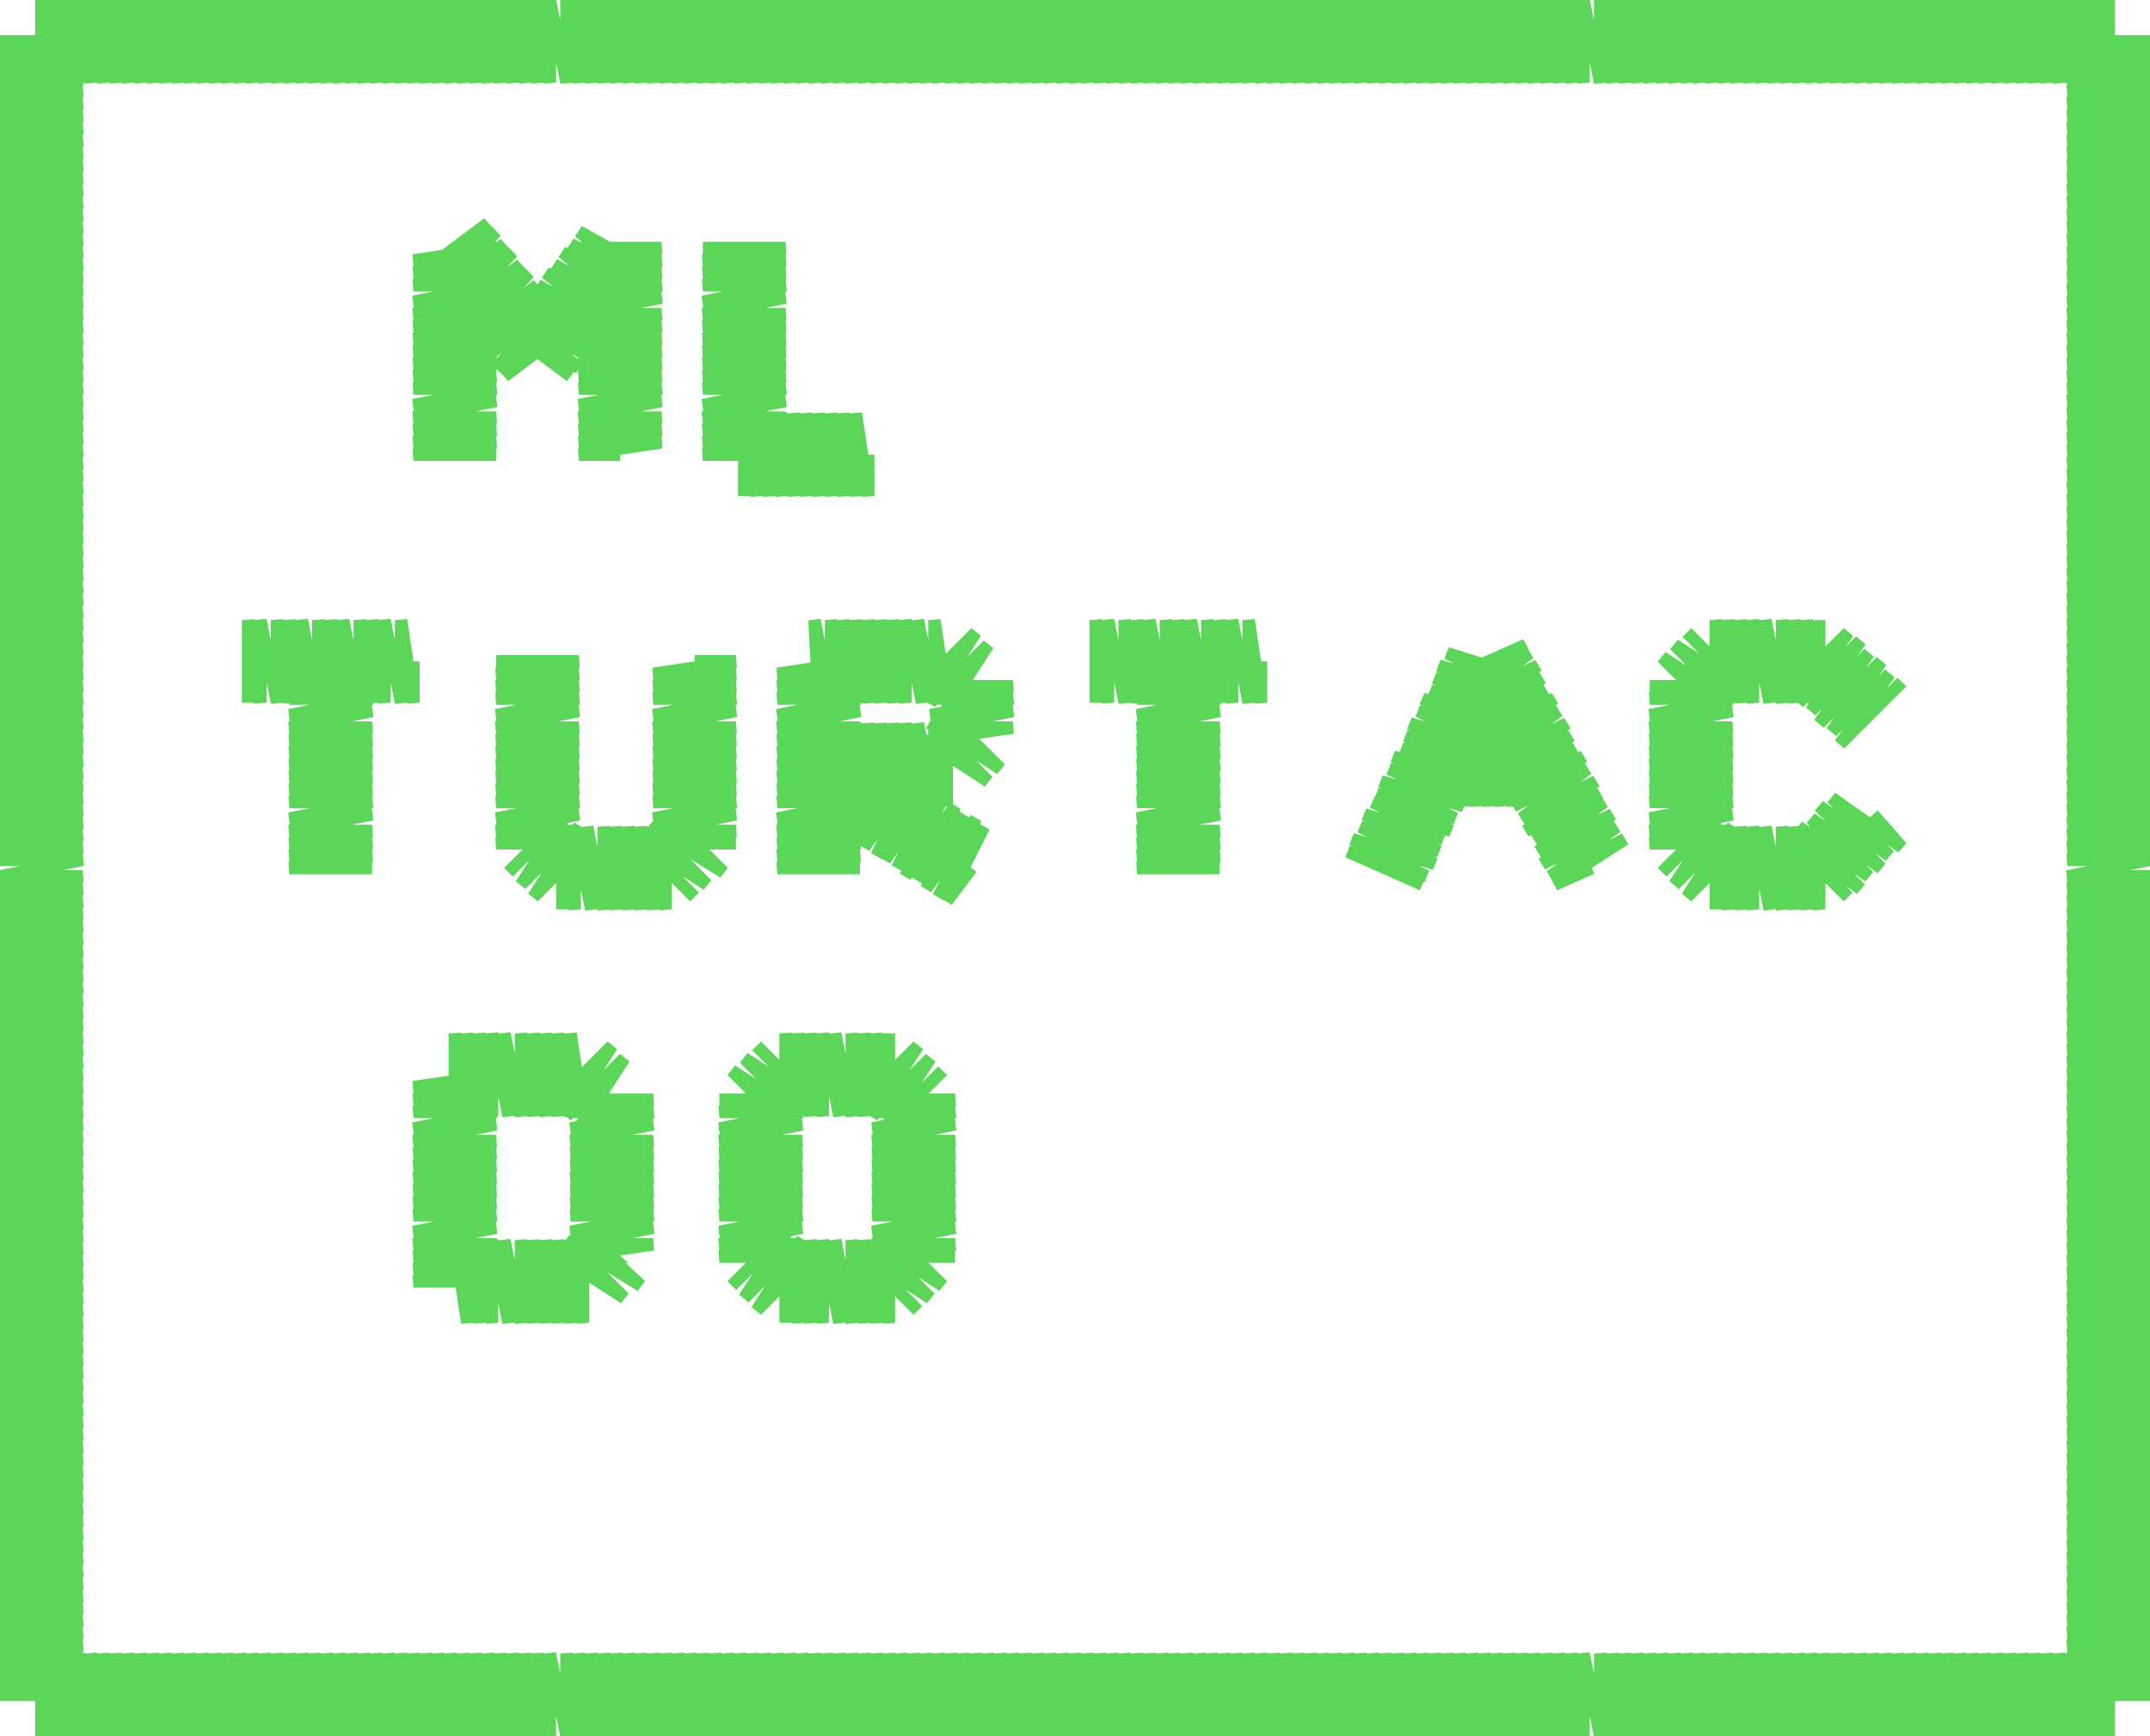 <svg version="1.1" xmlns="http://www.w3.org/2000/svg" xmlns:xlink="http://www.w3.org/1999/xlink" xmlns:ev="http://www.w3.org/2001/xml-events" width="520" height="420" viewBox="-10 -410 520 420"><path d="M 0,10 0,-10 3,10 3,-10 6,10 6,-10 9,10 9,-10 12,10 12,-10 15,10 15,-10 18,10 18,-10 21,10 21,-10 24,10 24,-10 27,10 27,-10 30,10 30,-10 33,10 33,-10 36,10 36,-10 39,10 39,-10 42,10 42,-10 45,10 45,-10 48,10 48,-10 51,10 51,-10 54,10 54,-10 57,10 57,-10 60,10 60,-10 63,10 63,-10 66,10 66,-10 69,10 69,-10 72,10 72,-10 75,10 75,-10 78,10 78,-10 81,10 81,-10 84,10 84,-10 87,10 87,-10 90,10 90,-10 93,10 93,-10 96,10 96,-10 99,10 99,-10 102,10 102,-10 105,10 105,-10 108,10 108,-10 111,10 111,-10 114,10 114,-10 117,10 117,-10 120,10 120,-10 123,10 123,-10 127,10 127,-10 130,10 130,-10 133,10 133,-10 136,10 136,-10 139,10 139,-10 142,10 142,-10 145,10 145,-10 148,10 148,-10 151,10 151,-10 154,10 154,-10 157,10 157,-10 160,10 160,-10 163,10 163,-10 166,10 166,-10 169,10 169,-10 172,10 172,-10 175,10 175,-10 178,10 178,-10 181,10 181,-10 184,10 184,-10 187,10 187,-10 190,10 190,-10 193,10 193,-10 196,10 196,-10 199,10 199,-10 202,10 202,-10 205,10 205,-10 208,10 208,-10 211,10 211,-10 214,10 214,-10 217,10 217,-10 220,10 220,-10 223,10 223,-10 226,10 226,-10 229,10 229,-10 232,10 232,-10 235,10 235,-10 238,10 238,-10 241,10 241,-10 244,10 244,-10 247,10 247,-10 250,10 250,-10 253,10 253,-10 256,10 256,-10 259,10 259,-10 262,10 262,-10 265,10 265,-10 268,10 268,-10 271,10 271,-10 274,10 274,-10 277,10 277,-10 280,10 280,-10 283,10 283,-10 286,10 286,-10 289,10 289,-10 292,10 292,-10 295,10 295,-10 298,10 298,-10 301,10 301,-10 304,10 304,-10 307,10 307,-10 310,10 310,-10 313,10 313,-10 316,10 316,-10 319,10 319,-10 322,10 322,-10 325,10 325,-10 328,10 328,-10 331,10 331,-10 334,10 334,-10 337,10 337,-10 340,10 340,-10 343,10 343,-10 346,10 346,-10 349,10 349,-10 352,10 352,-10 355,10 355,-10 358,10 358,-10 361,10 361,-10 364,10 364,-10 367,10 367,-10 370,10 370,-10 373,10 373,-10 377,10 377,-10 380,10 380,-10 383,10 383,-10 386,10 386,-10 389,10 389,-10 392,10 392,-10 395,10 395,-10 398,10 398,-10 401,10 401,-10 404,10 404,-10 407,10 407,-10 410,10 410,-10 413,10 413,-10 416,10 416,-10 419,10 419,-10 422,10 422,-10 425,10 425,-10 428,10 428,-10 431,10 431,-10 434,10 434,-10 437,10 437,-10 440,10 440,-10 443,10 443,-10 446,10 446,-10 449,10 449,-10 452,10 452,-10 455,10 455,-10 458,10 458,-10 461,10 461,-10 464,10 464,-10 467,10 467,-10 470,10 470,-10 473,10 473,-10 476,10 476,-10 479,10 479,-10 482,10 482,-10 485,10 485,-10 488,10 488,-10 491,10 491,-10 494,10 494,-10 497,10 497,-10 500,10 500,0 510,0 490,0 510,-3 490,-3 510,-6 490,-6 510,-9 490,-9 510,-12 490,-12 510,-15 490,-15 510,-18 490,-18 510,-21 490,-21 510,-24 490,-24 510,-27 490,-27 510,-30 490,-30 510,-33 490,-33 510,-36 490,-36 510,-39 490,-39 510,-42 490,-42 510,-45 490,-45 510,-48 490,-48 510,-51 490,-51 510,-54 490,-54 510,-57 490,-57 510,-60 490,-60 510,-63 490,-63 510,-66 490,-66 510,-69 490,-69 510,-72 490,-72 510,-75 490,-75 510,-78 490,-78 510,-81 490,-81 510,-84 490,-84 510,-87 490,-87 510,-90 490,-90 510,-93 490,-93 510,-96 490,-96 510,-99 490,-99 510,-102 490,-102 510,-105 490,-105 510,-108 490,-108 510,-111 490,-111 510,-114 490,-114 510,-117 490,-117 510,-120 490,-120 510,-123 490,-123 510,-126 490,-126 510,-129 490,-129 510,-132 490,-132 510,-135 490,-135 510,-138 490,-138 510,-141 490,-141 510,-144 490,-144 510,-147 490,-147 510,-150 490,-150 510,-153 490,-153 510,-156 490,-156 510,-159 490,-159 510,-162 490,-162 510,-165 490,-165 510,-168 490,-168 510,-171 490,-171 510,-174 490,-174 510,-177 490,-177 510,-180 490,-180 510,-183 490,-183 510,-186 490,-186 510,-189 490,-189 510,-192 490,-192 510,-195 490,-195 510,-198 490,-198 510,-202 490,-202 510,-205 490,-205 510,-208 490,-208 510,-211 490,-211 510,-214 490,-214 510,-217 490,-217 510,-220 490,-220 510,-223 490,-223 510,-226 490,-226 510,-229 490,-229 510,-232 490,-232 510,-235 490,-235 510,-238 490,-238 510,-241 490,-241 510,-244 490,-244 510,-247 490,-247 510,-250 490,-250 510,-253 490,-253 510,-256 490,-256 510,-259 490,-259 510,-262 490,-262 510,-265 490,-265 510,-268 490,-268 510,-271 490,-271 510,-274 490,-274 510,-277 490,-277 510,-280 490,-280 510,-283 490,-283 510,-286 490,-286 510,-289 490,-289 510,-292 490,-292 510,-295 490,-295 510,-298 490,-298 510,-301 490,-301 510,-304 490,-304 510,-307 490,-307 510,-310 490,-310 510,-313 490,-313 510,-316 490,-316 510,-319 490,-319 510,-322 490,-322 510,-325 490,-325 510,-328 490,-328 510,-331 490,-331 510,-334 490,-334 510,-337 490,-337 510,-340 490,-340 510,-343 490,-343 510,-346 490,-346 510,-349 490,-349 510,-352 490,-352 510,-355 490,-355 510,-358 490,-358 510,-361 490,-361 510,-364 490,-364 510,-367 490,-367 510,-370 490,-370 510,-373 490,-373 510,-376 490,-376 510,-379 490,-379 510,-382 490,-382 510,-385 490,-385 510,-388 490,-388 510,-391 490,-391 510,-394 490,-394 510,-397 490,-397 510,-400 500,-400 500,-410 500,-390 497,-410 497,-390 494,-410 494,-390 491,-410 491,-390 488,-410 488,-390 485,-410 485,-390 482,-410 482,-390 479,-410 479,-390 476,-410 476,-390 473,-410 473,-390 470,-410 470,-390 467,-410 467,-390 464,-410 464,-390 461,-410 461,-390 458,-410 458,-390 455,-410 455,-390 452,-410 452,-390 449,-410 449,-390 446,-410 446,-390 443,-410 443,-390 440,-410 440,-390 437,-410 437,-390 434,-410 434,-390 431,-410 431,-390 428,-410 428,-390 425,-410 425,-390 422,-410 422,-390 419,-410 419,-390 416,-410 416,-390 413,-410 413,-390 410,-410 410,-390 407,-410 407,-390 404,-410 404,-390 401,-410 401,-390 398,-410 398,-390 395,-410 395,-390 392,-410 392,-390 389,-410 389,-390 386,-410 386,-390 383,-410 383,-390 380,-410 380,-390 377,-410 377,-390 373,-410 373,-390 370,-410 370,-390 367,-410 367,-390 364,-410 364,-390 361,-410 361,-390 358,-410 358,-390 355,-410 355,-390 352,-410 352,-390 349,-410 349,-390 346,-410 346,-390 343,-410 343,-390 340,-410 340,-390 337,-410 337,-390 334,-410 334,-390 331,-410 331,-390 328,-410 328,-390 325,-410 325,-390 322,-410 322,-390 319,-410 319,-390 316,-410 316,-390 313,-410 313,-390 310,-410 310,-390 307,-410 307,-390 304,-410 304,-390 301,-410 301,-390 298,-410 298,-390 295,-410 295,-390 292,-410 292,-390 289,-410 289,-390 286,-410 286,-390 283,-410 283,-390 280,-410 280,-390 277,-410 277,-390 274,-410 274,-390 271,-410 271,-390 268,-410 268,-390 265,-410 265,-390 262,-410 262,-390 259,-410 259,-390 256,-410 256,-390 253,-410 253,-390 250,-410 250,-390 247,-410 247,-390 244,-410 244,-390 241,-410 241,-390 238,-410 238,-390 235,-410 235,-390 232,-410 232,-390 229,-410 229,-390 226,-410 226,-390 223,-410 223,-390 220,-410 220,-390 217,-410 217,-390 214,-410 214,-390 211,-410 211,-390 208,-410 208,-390 205,-410 205,-390 202,-410 202,-390 199,-410 199,-390 196,-410 196,-390 193,-410 193,-390 190,-410 190,-390 187,-410 187,-390 184,-410 184,-390 181,-410 181,-390 178,-410 178,-390 175,-410 175,-390 172,-410 172,-390 169,-410 169,-390 166,-410 166,-390 163,-410 163,-390 160,-410 160,-390 157,-410 157,-390 154,-410 154,-390 151,-410 151,-390 148,-410 148,-390 145,-410 145,-390 142,-410 142,-390 139,-410 139,-390 136,-410 136,-390 133,-410 133,-390 130,-410 130,-390 127,-410 127,-390 123,-410 123,-390 120,-410 120,-390 117,-410 117,-390 114,-410 114,-390 111,-410 111,-390 108,-410 108,-390 105,-410 105,-390 102,-410 102,-390 99,-410 99,-390 96,-410 96,-390 93,-410 93,-390 90,-410 90,-390 87,-410 87,-390 84,-410 84,-390 81,-410 81,-390 78,-410 78,-390 75,-410 75,-390 72,-410 72,-390 69,-410 69,-390 66,-410 66,-390 63,-410 63,-390 60,-410 60,-390 57,-410 57,-390 54,-410 54,-390 51,-410 51,-390 48,-410 48,-390 45,-410 45,-390 42,-410 42,-390 39,-410 39,-390 36,-410 36,-390 33,-410 33,-390 30,-410 30,-390 27,-410 27,-390 24,-410 24,-390 21,-410 21,-390 18,-410 18,-390 15,-410 15,-390 12,-410 12,-390 9,-410 9,-390 6,-410 6,-390 3,-410 3,-390 0,-410 0,-400 -10,-400 10,-400 -10,-397 10,-397 -10,-394 10,-394 -10,-391 10,-391 -10,-388 10,-388 -10,-385 10,-385 -10,-382 10,-382 -10,-379 10,-379 -10,-376 10,-376 -10,-373 10,-373 -10,-370 10,-370 -10,-367 10,-367 -10,-364 10,-364 -10,-361 10,-361 -10,-358 10,-358 -10,-355 10,-355 -10,-352 10,-352 -10,-349 10,-349 -10,-346 10,-346 -10,-343 10,-343 -10,-340 10,-340 -10,-337 10,-337 -10,-334 10,-334 -10,-331 10,-331 -10,-328 10,-328 -10,-325 10,-325 -10,-322 10,-322 -10,-319 10,-319 -10,-316 10,-316 -10,-313 10,-313 -10,-310 10,-310 -10,-307 10,-307 -10,-304 10,-304 -10,-301 10,-301 -10,-298 10,-298 -10,-295 10,-295 -10,-292 10,-292 -10,-289 10,-289 -10,-286 10,-286 -10,-283 10,-283 -10,-280 10,-280 -10,-277 10,-277 -10,-274 10,-274 -10,-271 10,-271 -10,-268 10,-268 -10,-265 10,-265 -10,-262 10,-262 -10,-259 10,-259 -10,-256 10,-256 -10,-253 10,-253 -10,-250 10,-250 -10,-247 10,-247 -10,-244 10,-244 -10,-241 10,-241 -10,-238 10,-238 -10,-235 10,-235 -10,-232 10,-232 -10,-229 10,-229 -10,-226 10,-226 -10,-223 10,-223 -10,-220 10,-220 -10,-217 10,-217 -10,-214 10,-214 -10,-211 10,-211 -10,-208 10,-208 -10,-205 10,-205 -10,-202 10,-202 -10,-198 10,-198 -10,-195 10,-195 -10,-192 10,-192 -10,-189 10,-189 -10,-186 10,-186 -10,-183 10,-183 -10,-180 10,-180 -10,-177 10,-177 -10,-174 10,-174 -10,-171 10,-171 -10,-168 10,-168 -10,-165 10,-165 -10,-162 10,-162 -10,-159 10,-159 -10,-156 10,-156 -10,-153 10,-153 -10,-150 10,-150 -10,-147 10,-147 -10,-144 10,-144 -10,-141 10,-141 -10,-138 10,-138 -10,-135 10,-135 -10,-132 10,-132 -10,-129 10,-129 -10,-126 10,-126 -10,-123 10,-123 -10,-120 10,-120 -10,-117 10,-117 -10,-114 10,-114 -10,-111 10,-111 -10,-108 10,-108 -10,-105 10,-105 -10,-102 10,-102 -10,-99 10,-99 -10,-96 10,-96 -10,-93 10,-93 -10,-90 10,-90 -10,-87 10,-87 -10,-84 10,-84 -10,-81 10,-81 -10,-78 10,-78 -10,-75 10,-75 -10,-72 10,-72 -10,-69 10,-69 -10,-66 10,-66 -10,-63 10,-63 -10,-60 10,-60 -10,-57 10,-57 -10,-54 10,-54 -10,-51 10,-51 -10,-48 10,-48 -10,-45 10,-45 -10,-42 10,-42 -10,-39 10,-39 -10,-36 10,-36 -10,-33 10,-33 -10,-30 10,-30 -10,-27 10,-27 -10,-24 10,-24 -10,-21 10,-21 -10,-18 10,-18 -10,-15 10,-15 -10,-12 10,-12 -10,-9 10,-9 -10,-6 10,-6 -10,-3 10,-3 -10,0 0,0 0,0" fill="none" stroke="#5bd658" stroke-width="3" /><path d="M 110,-300 90,-300 110,-303 90,-303 110,-306 90,-306 110,-309 90,-309 110,-313 90,-312 110,-316 90,-316 110,-319 90,-319 110,-322 90,-322 110,-325 90,-325 110,-328 90,-328 110,-331 90,-331 110,-334 90,-334 110,-338 90,-337 110,-341 90,-341 110,-344 90,-344 110,-347 90,-347 110,-350 100,-350 92,-344 108,-356 94,-341 110,-354 96,-339 112,-351 98,-336 114,-349 100,-334 116,-346 102,-331 118,-344 104,-329 120,-341 106,-326 122,-339 108,-324 124,-336 110,-321 126,-334 112,-319 120,-325 128,-319 112,-331 130,-321 114,-334 132,-324 116,-336 134,-326 118,-339 136,-329 120,-341 138,-331 122,-344 140,-334 124,-346 142,-336 126,-349 144,-339 128,-351 146,-341 130,-354 148,-344 140,-350 130,-350 150,-350 130,-347 150,-347 130,-344 150,-344 130,-341 150,-341 130,-337 150,-338 130,-334 150,-334 130,-331 150,-331 130,-328 150,-328 130,-325 150,-325 130,-322 150,-322 130,-319 150,-319 130,-316 150,-316 130,-312 150,-313 130,-309 150,-309 130,-306 150,-306 130,-303 150,-303 130,-300 140,-300" fill="none" stroke="#5bd658" stroke-width="3" /><path d="M 160,-350 180,-350 160,-347 180,-347 160,-344 180,-344 160,-341 180,-341 160,-337 180,-338 160,-334 180,-334 160,-331 180,-331 160,-328 180,-328 160,-325 180,-325 160,-322 180,-322 160,-319 180,-319 160,-316 180,-316 160,-312 180,-313 160,-309 180,-309 160,-306 180,-306 160,-303 180,-303 160,-300 170,-300 170,-290 170,-310 173,-290 173,-310 176,-290 176,-310 179,-290 179,-310 182,-290 182,-310 185,-290 185,-310 188,-290 188,-310 191,-290 191,-310 194,-290 194,-310 197,-290 197,-310 200,-290 200,-300" fill="none" stroke="#5bd658" stroke-width="3" /><path d="M 50,-240 50,-260 53,-240 53,-260 57,-240 57,-260 60,-240 60,-260 63,-240 63,-260 67,-240 67,-260 70,-240 70,-250 60,-250 80,-250 60,-247 80,-247 60,-244 80,-244 60,-241 80,-241 60,-237 80,-238 60,-234 80,-234 60,-231 80,-231 60,-228 80,-228 60,-225 80,-225 60,-222 80,-222 60,-219 80,-219 60,-216 80,-216 60,-212 80,-213 60,-209 80,-209 60,-206 80,-206 60,-203 80,-203 60,-200 70,-200 80,-200 60,-200 80,-203 60,-203 80,-206 60,-206 80,-209 60,-209 80,-213 60,-212 80,-216 60,-216 80,-219 60,-219 80,-222 60,-222 80,-225 60,-225 80,-228 60,-228 80,-231 60,-231 80,-234 60,-234 80,-238 60,-237 80,-241 60,-241 80,-244 60,-244 80,-247 60,-247 80,-250 70,-250 70,-240 70,-260 73,-240 73,-260 77,-240 77,-260 80,-240 80,-260 83,-240 83,-260 87,-240 87,-260 90,-240 90,-250" fill="none" stroke="#5bd658" stroke-width="3" /><path d="M 110,-250 130,-250 110,-247 130,-247 110,-244 130,-244 110,-241 130,-241 110,-237 130,-238 110,-234 130,-234 110,-231 130,-231 110,-228 130,-228 110,-225 130,-225 110,-222 130,-222 110,-219 130,-219 110,-216 130,-216 110,-212 130,-213 110,-209 130,-209 110,-206 120,-206 113,-199 127,-213 116,-196 130,-210 119,-193 126,-200 126,-190 126,-210 129,-190 129,-210 133,-190 132,-210 136,-190 136,-210 139,-190 139,-210 142,-190 142,-210 145,-190 145,-210 148,-190 148,-210 151,-190 151,-200 158,-193 144,-207 161,-196 147,-210 165,-199 158,-206 168,-206 148,-206 168,-209 148,-209 168,-213 148,-212 168,-216 148,-216 168,-219 148,-219 168,-222 148,-222 168,-225 148,-225 168,-228 148,-228 168,-231 148,-231 168,-234 148,-234 168,-238 148,-237 168,-241 148,-241 168,-244 148,-244 168,-247 148,-247 168,-250 158,-250" fill="none" stroke="#5bd658" stroke-width="3" /><path d="M 198,-200 178,-200 198,-203 178,-203 198,-206 178,-206 198,-209 178,-209 198,-213 178,-212 198,-216 178,-216 198,-219 178,-219 198,-222 178,-222 198,-225 178,-225 198,-228 178,-228 198,-231 178,-231 198,-234 178,-234 198,-238 178,-237 198,-241 178,-241 198,-244 178,-244 198,-247 178,-247 198,-250 188,-250 188,-240 187,-260 191,-240 191,-260 194,-240 194,-260 197,-240 197,-260 200,-240 200,-260 203,-240 203,-260 206,-240 206,-260 209,-240 209,-260 213,-240 212,-260 216,-240 216,-260 219,-240 219,-250 212,-243 226,-257 215,-240 229,-254 218,-237 225,-244 215,-244 235,-244 215,-241 235,-241 215,-237 235,-238 215,-234 235,-234 215,-231 225,-231 218,-238 232,-224 215,-235 229,-221 212,-232 219,-225 219,-235 219,-215 216,-235 216,-215 212,-235 213,-215 209,-235 209,-215 206,-235 206,-215 203,-235 203,-215 200,-235 200,-215 197,-235 197,-215 194,-235 194,-215 191,-235 191,-215 187,-235 188,-225 182,-217 193,-233 184,-215 196,-232 187,-213 198,-230 189,-212 201,-228 192,-210 203,-227 194,-208 206,-225 197,-207 208,-223 199,-205 211,-222 202,-203 213,-220 204,-202 216,-218 207,-200 218,-217 209,-198 221,-215 212,-197 223,-213 214,-195 226,-212 217,-193 228,-210 219,-192 225,-200" fill="none" stroke="#5bd658" stroke-width="3" /><path d="M 255,-240 255,-260 258,-240 258,-260 262,-240 262,-260 265,-240 265,-260 268,-240 268,-260 272,-240 272,-260 275,-240 275,-250 265,-250 285,-250 265,-247 285,-247 265,-244 285,-244 265,-241 285,-241 265,-237 285,-238 265,-234 285,-234 265,-231 285,-231 265,-228 285,-228 265,-225 285,-225 265,-222 285,-222 265,-219 285,-219 265,-216 285,-216 265,-212 285,-213 265,-209 285,-209 265,-206 285,-206 265,-203 285,-203 265,-200 275,-200 285,-200 265,-200 285,-203 265,-203 285,-206 265,-206 285,-209 265,-209 285,-213 265,-212 285,-216 265,-216 285,-219 265,-219 285,-222 265,-222 285,-225 265,-225 285,-228 265,-228 285,-231 265,-231 285,-234 265,-234 285,-238 265,-237 285,-241 265,-241 285,-244 265,-244 285,-247 265,-247 285,-250 275,-250 275,-240 275,-260 278,-240 278,-260 282,-240 282,-260 285,-240 285,-260 288,-240 288,-260 292,-240 292,-260 295,-240 295,-250" fill="none" stroke="#5bd658" stroke-width="3" /><path d="M 334,-196 316,-204 335,-198 317,-207 337,-201 319,-210 338,-204 320,-213 339,-207 322,-216 341,-209 323,-218 342,-212 324,-221 344,-215 326,-224 345,-218 327,-227 346,-221 329,-229 348,-223 330,-232 349,-226 331,-235 351,-229 333,-238 352,-232 334,-241 353,-234 336,-243 355,-237 337,-246 356,-240 338,-249 358,-243 340,-252 359,-246 350,-250 341,-246 359,-254 342,-243 360,-252 344,-240 362,-249 345,-237 363,-246 347,-234 364,-243 348,-232 366,-241 349,-229 367,-238 351,-226 369,-235 352,-223 370,-232 354,-221 363,-225 362,-235 363,-215 359,-235 359,-215 356,-235 356,-215 353,-235 353,-215 350,-235 350,-215 347,-235 347,-215 344,-235 344,-215 341,-235 341,-215 337,-235 338,-225 338,-215 337,-235 341,-215 341,-235 344,-215 344,-235 347,-215 347,-235 350,-215 350,-235 353,-215 353,-235 356,-215 356,-235 359,-215 359,-235 363,-215 363,-225 354,-221 371,-229 355,-218 373,-227 356,-215 374,-224 358,-212 376,-221 359,-209 377,-218 361,-207 378,-216 362,-204 380,-213 363,-201 381,-210 365,-198 383,-207 366,-196 375,-200" fill="none" stroke="#5bd658" stroke-width="3" /><path d="M 450,-245 435,-230 447,-247 433,-233 445,-250 430,-235 442,-252 428,-238 440,-255 425,-240 437,-257 430,-250 430,-260 430,-240 427,-260 427,-240 424,-260 424,-240 421,-260 421,-240 417,-260 418,-240 414,-260 414,-240 411,-260 411,-240 408,-260 408,-240 405,-260 405,-250 398,-257 412,-243 395,-254 409,-240 392,-251 399,-244 389,-244 409,-244 389,-241 409,-241 389,-237 409,-238 389,-234 409,-234 389,-231 409,-231 389,-228 409,-228 389,-225 409,-225 389,-222 409,-222 389,-219 409,-219 389,-216 409,-216 389,-212 409,-213 389,-209 409,-209 389,-206 399,-206 392,-199 406,-213 395,-196 409,-210 398,-193 405,-200 405,-190 405,-210 408,-190 408,-210 411,-190 411,-210 414,-190 414,-210 418,-190 417,-210 421,-190 421,-210 424,-190 424,-210 427,-190 427,-210 430,-190 430,-200 437,-193 423,-207 440,-195 425,-210 442,-198 428,-212 445,-200 430,-215 447,-203 433,-217 450,-205 443,-213" fill="none" stroke="#5bd658" stroke-width="3" /><path d="M 110,-100 90,-100 110,-103 90,-103 110,-106 90,-106 110,-109 90,-109 110,-113 90,-112 110,-116 90,-116 110,-119 90,-119 110,-122 90,-122 110,-125 90,-125 110,-128 90,-128 110,-131 90,-131 110,-134 90,-134 110,-138 90,-137 110,-141 90,-141 110,-144 90,-144 110,-147 90,-147 110,-150 100,-150 100,-140 100,-160 103,-140 103,-160 106,-140 106,-160 109,-140 109,-160 113,-140 112,-160 116,-140 116,-160 119,-140 119,-160 122,-140 122,-160 125,-140 125,-160 128,-140 128,-160 131,-140 131,-150 124,-143 138,-157 127,-140 141,-154 130,-137 138,-144 128,-144 148,-144 128,-141 148,-141 128,-137 148,-138 128,-134 148,-134 128,-131 148,-131 128,-128 148,-128 128,-125 148,-125 128,-122 148,-122 128,-119 148,-119 128,-116 148,-116 128,-112 148,-113 128,-109 148,-109 128,-106 138,-106 130,-113 145,-99 127,-110 141,-96 124,-107 131,-100 131,-110 131,-90 128,-110 128,-90 125,-110 125,-90 122,-110 122,-90 119,-110 119,-90 116,-110 116,-90 112,-110 113,-90 109,-110 109,-90 106,-110 106,-90 103,-110 103,-90 100,-110 100,-100" fill="none" stroke="#5bd658" stroke-width="3" /><path d="M 218,-151 204,-137 215,-154 201,-140 212,-157 205,-150 205,-160 205,-140 202,-160 202,-140 199,-160 199,-140 196,-160 196,-140 192,-160 193,-140 189,-160 189,-140 186,-160 186,-140 183,-160 183,-140 180,-160 180,-150 173,-157 187,-143 170,-154 184,-140 167,-151 174,-144 164,-144 184,-144 164,-141 184,-141 164,-137 184,-138 164,-134 184,-134 164,-131 184,-131 164,-128 184,-128 164,-125 184,-125 164,-122 184,-122 164,-119 184,-119 164,-116 184,-116 164,-112 184,-113 164,-109 184,-109 164,-106 174,-106 167,-99 181,-113 170,-96 184,-110 173,-93 180,-100 180,-90 180,-110 183,-90 183,-110 186,-90 186,-110 189,-90 189,-110 193,-90 192,-110 196,-90 196,-110 199,-90 199,-110 202,-90 202,-110 205,-90 205,-100 212,-93 198,-107 215,-96 201,-110 218,-99 211,-106 221,-106 201,-106 221,-109 201,-109 221,-113 201,-112 221,-116 201,-116 221,-119 201,-119 221,-122 201,-122 221,-125 201,-125 221,-128 201,-128 221,-131 201,-131 221,-134 201,-134 221,-138 201,-137 221,-141 201,-141 221,-144 211,-144" fill="none" stroke="#5bd658" stroke-width="3" /></svg>